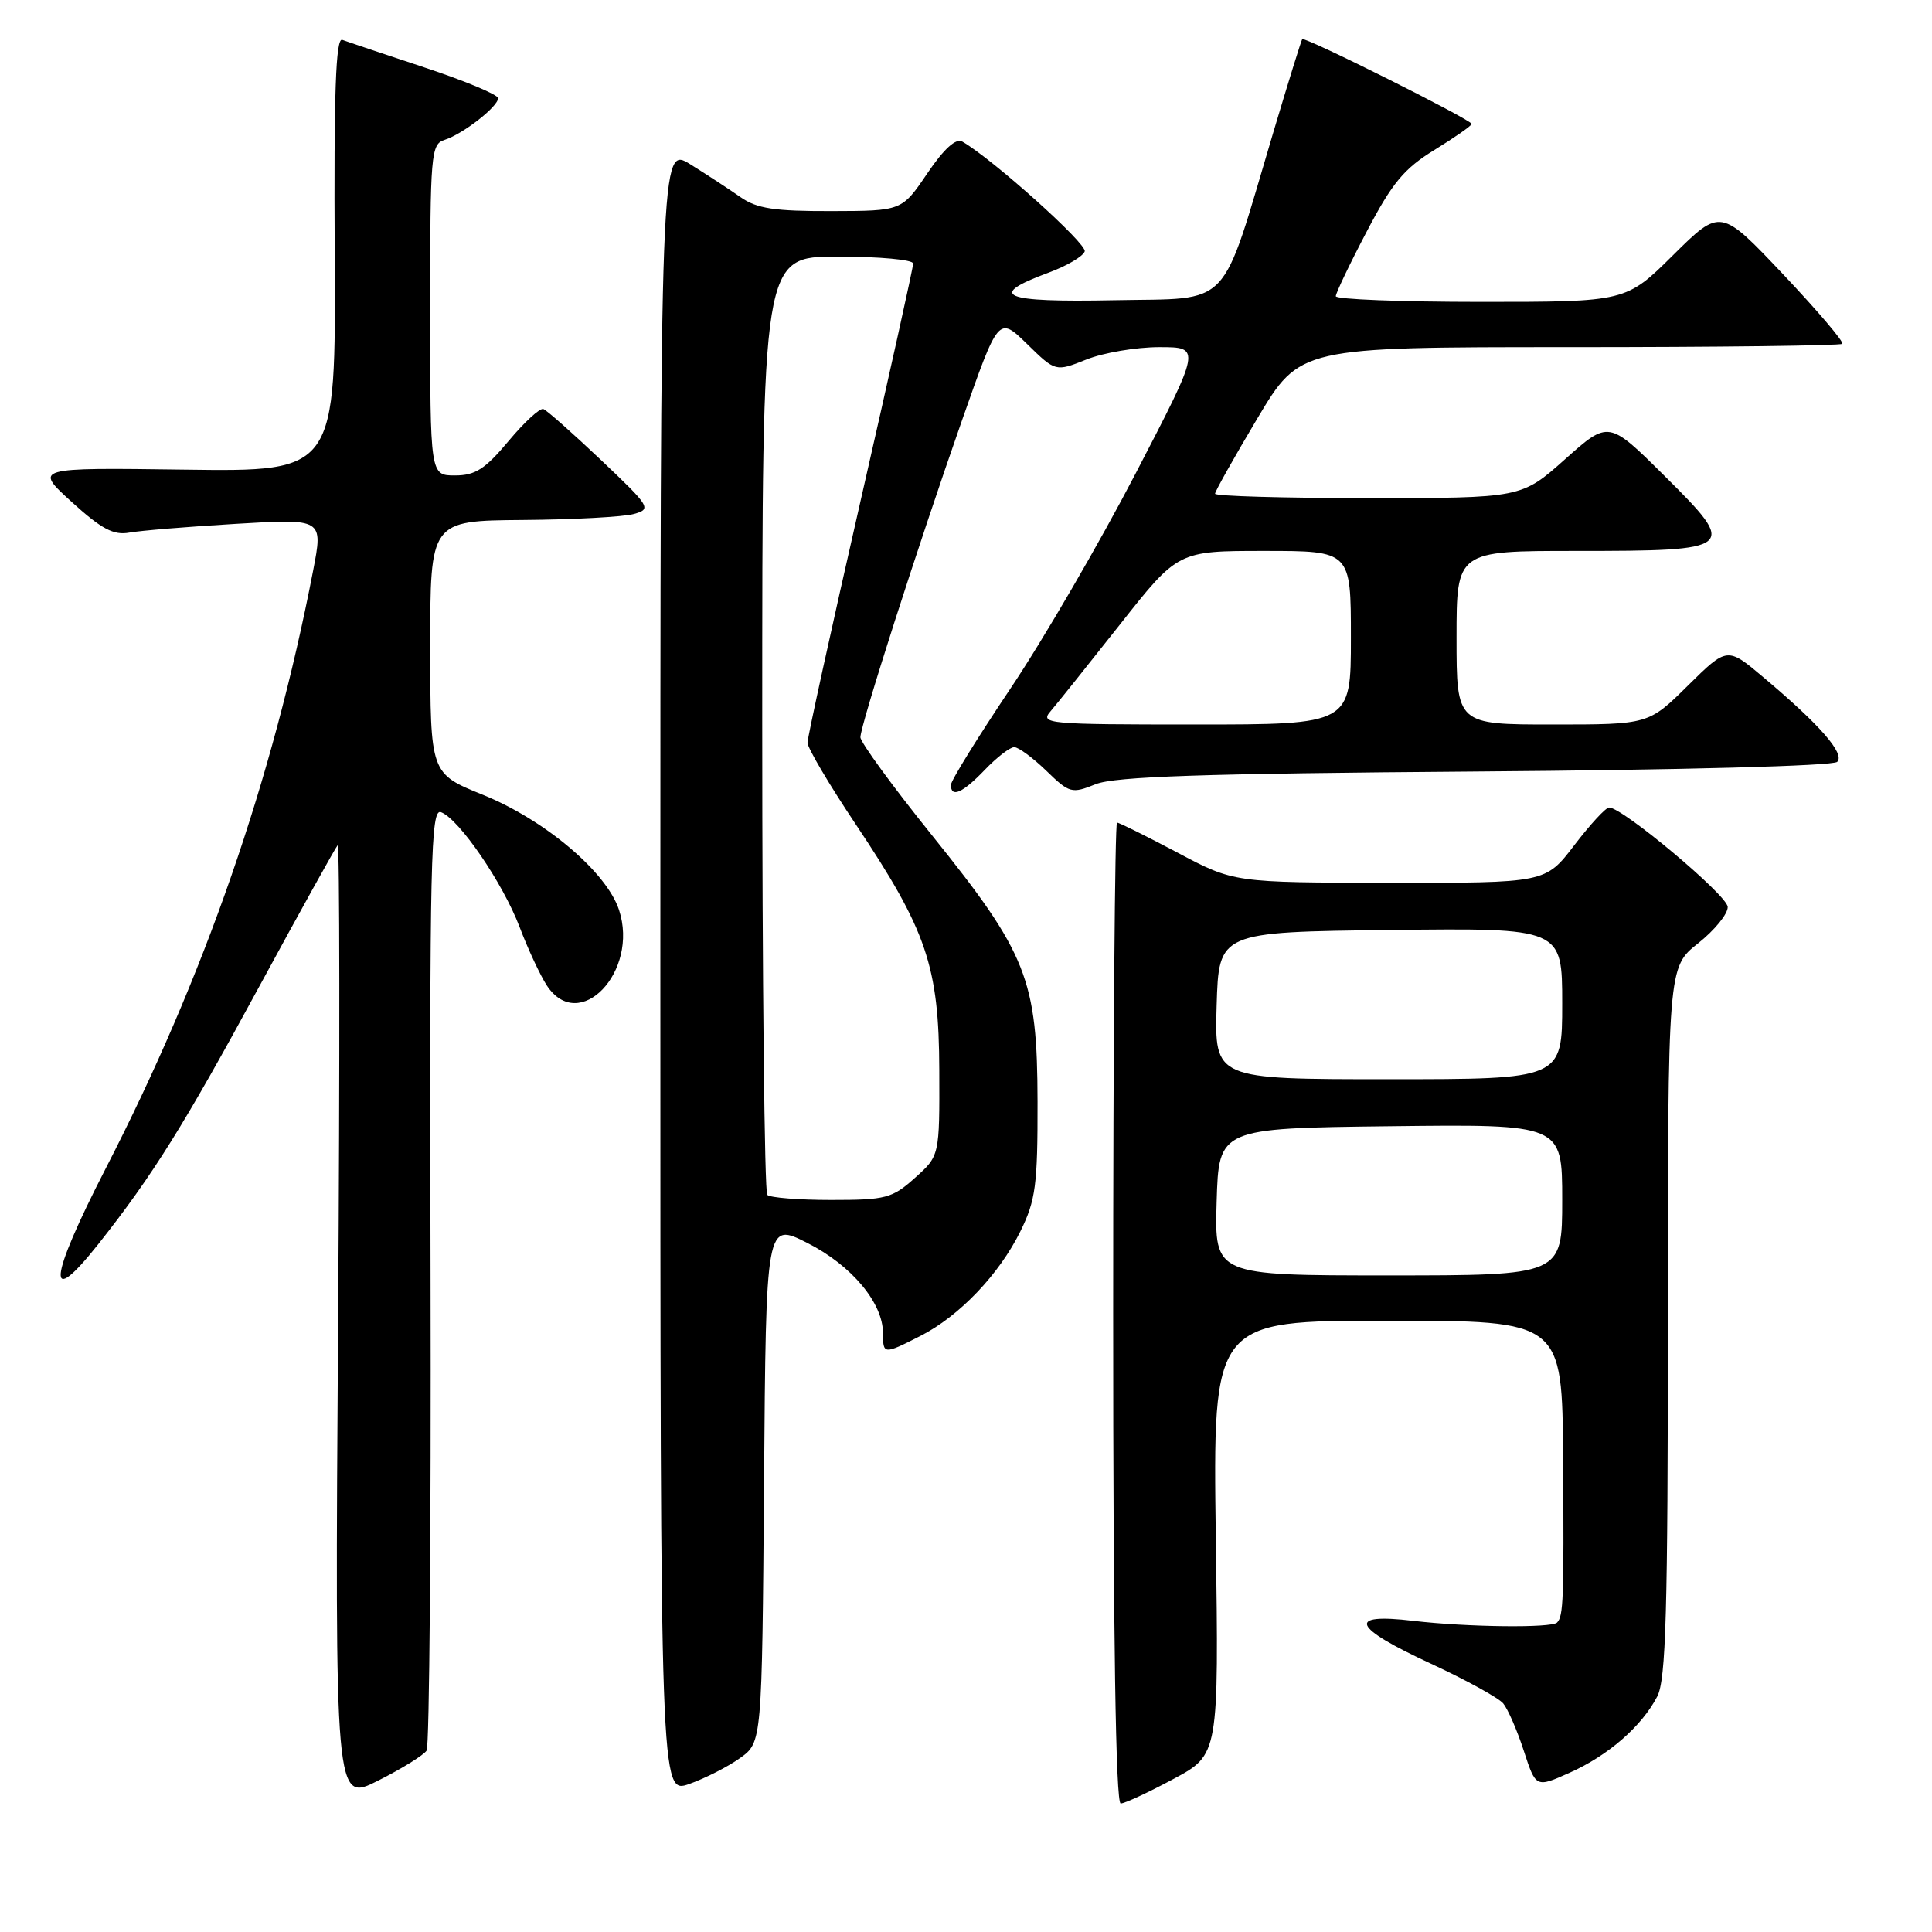 <?xml version="1.0" encoding="UTF-8" standalone="no"?>
<!DOCTYPE svg PUBLIC "-//W3C//DTD SVG 1.1//EN" "http://www.w3.org/Graphics/SVG/1.1/DTD/svg11.dtd" >
<svg xmlns="http://www.w3.org/2000/svg" xmlns:xlink="http://www.w3.org/1999/xlink" version="1.1" viewBox="0 0 256 256">
 <g >
 <path fill="currentColor"
d=" M 56.53 231.96 C 56.90 231.36 57.13 203.00 57.05 168.95 C 56.92 113.59 57.07 107.09 58.44 107.62 C 60.85 108.54 66.63 117.00 68.85 122.84 C 69.95 125.75 71.58 129.23 72.45 130.57 C 76.73 137.10 84.72 128.75 82.02 120.56 C 80.36 115.54 72.20 108.64 63.97 105.31 C 57.02 102.50 57.02 102.50 57.01 85.75 C 57.00 69.00 57.00 69.00 69.25 68.90 C 75.99 68.85 82.61 68.49 83.97 68.11 C 86.36 67.45 86.20 67.18 79.64 60.96 C 75.89 57.41 72.45 54.36 72.00 54.20 C 71.55 54.03 69.47 55.94 67.38 58.45 C 64.28 62.16 62.97 63.00 60.29 63.00 C 57.00 63.00 57.00 63.00 57.00 41.07 C 57.00 20.33 57.10 19.10 58.92 18.53 C 61.34 17.76 66.00 14.13 66.00 13.01 C 66.00 12.55 61.61 10.71 56.25 8.94 C 50.89 7.16 45.98 5.52 45.35 5.28 C 44.49 4.97 44.23 12.29 44.35 33.68 C 44.50 62.50 44.50 62.50 24.50 62.23 C 4.50 61.96 4.50 61.96 9.50 66.51 C 13.45 70.10 15.05 70.95 17.14 70.57 C 18.59 70.31 24.96 69.78 31.30 69.41 C 42.82 68.72 42.82 68.72 41.49 75.61 C 36.13 103.34 27.09 129.40 13.97 154.90 C 6.43 169.57 6.04 173.68 13.03 164.85 C 20.25 155.72 24.37 149.12 34.47 130.50 C 39.85 120.60 44.47 112.28 44.74 112.00 C 45.01 111.72 45.04 140.15 44.80 175.17 C 44.37 238.84 44.37 238.84 50.11 235.94 C 53.27 234.35 56.16 232.55 56.53 231.96 Z  M 155.50 235.72 C 161.50 232.50 161.50 232.50 161.10 203.75 C 160.71 175.00 160.71 175.00 183.85 175.00 C 207.00 175.00 207.00 175.00 207.12 193.25 C 207.24 211.99 207.16 214.14 206.32 215.00 C 205.60 215.74 194.39 215.61 187.25 214.77 C 178.38 213.72 179.14 215.60 189.57 220.43 C 194.23 222.59 198.56 224.97 199.18 225.71 C 199.80 226.46 201.03 229.28 201.91 231.99 C 203.51 236.90 203.51 236.90 208.00 234.89 C 213.10 232.61 217.52 228.77 219.59 224.80 C 220.75 222.59 221.00 213.62 221.00 175.13 C 221.00 128.17 221.00 128.17 225.00 125.00 C 227.20 123.26 228.97 121.08 228.93 120.17 C 228.87 118.62 215.00 107.00 213.22 107.00 C 212.77 107.00 210.70 109.25 208.60 112.00 C 204.78 117.00 204.78 117.00 184.14 116.97 C 163.50 116.95 163.50 116.95 156.01 112.97 C 151.89 110.79 148.29 109.00 148.01 109.00 C 147.73 109.00 147.50 138.25 147.50 174.00 C 147.50 216.69 147.84 238.99 148.50 238.97 C 149.05 238.96 152.20 237.49 155.50 235.72 Z  M 98.05 232.96 C 100.97 230.88 100.97 230.88 101.24 196.41 C 101.50 161.93 101.50 161.93 107.00 164.71 C 112.84 167.67 117.00 172.64 117.00 176.65 C 117.00 179.50 117.09 179.50 121.98 177.01 C 127.12 174.39 132.40 168.86 135.22 163.13 C 137.23 159.05 137.50 157.02 137.48 146.00 C 137.45 129.77 136.11 126.37 123.50 110.69 C 118.27 104.19 114.00 98.34 114.01 97.69 C 114.02 96.07 121.55 72.59 127.47 55.70 C 132.31 41.90 132.31 41.90 136.09 45.58 C 139.86 49.27 139.86 49.27 143.95 47.64 C 146.20 46.74 150.55 46.00 153.61 46.00 C 159.17 46.00 159.17 46.00 150.47 62.75 C 145.68 71.96 138.22 84.79 133.88 91.25 C 129.55 97.71 126.00 103.45 126.00 104.00 C 126.00 105.77 127.55 105.08 130.50 102.00 C 132.08 100.35 133.83 99.00 134.39 99.00 C 134.95 99.00 136.86 100.41 138.63 102.12 C 141.71 105.11 142.00 105.19 145.18 103.91 C 147.74 102.89 159.30 102.50 195.50 102.23 C 222.78 102.03 242.90 101.49 243.44 100.95 C 244.51 99.89 241.16 96.05 233.68 89.76 C 228.87 85.70 228.87 85.70 223.65 90.85 C 218.44 96.00 218.44 96.00 205.72 96.00 C 193.00 96.00 193.00 96.00 193.00 84.50 C 193.00 73.00 193.00 73.00 208.81 73.00 C 230.06 73.00 230.34 72.77 220.60 63.10 C 213.15 55.70 213.15 55.70 207.38 60.85 C 201.60 66.00 201.60 66.00 181.30 66.00 C 170.14 66.00 161.00 65.74 161.00 65.42 C 161.00 65.11 163.53 60.61 166.62 55.42 C 172.25 46.00 172.25 46.00 207.96 46.00 C 227.60 46.00 243.87 45.80 244.11 45.56 C 244.36 45.31 240.83 41.17 236.27 36.34 C 227.98 27.58 227.98 27.58 221.71 33.79 C 215.45 40.00 215.45 40.00 196.22 40.00 C 185.65 40.00 177.00 39.66 177.00 39.25 C 177.00 38.84 178.84 34.98 181.10 30.68 C 184.47 24.24 186.05 22.33 190.10 19.85 C 192.79 18.19 195.00 16.65 195.00 16.42 C 195.00 15.88 172.85 4.79 172.55 5.19 C 172.42 5.36 170.70 10.90 168.73 17.50 C 161.61 41.38 163.43 39.46 147.63 39.78 C 132.75 40.08 130.65 39.19 138.96 36.12 C 141.37 35.23 143.51 33.97 143.73 33.31 C 144.06 32.32 131.55 21.09 127.51 18.76 C 126.66 18.28 125.09 19.70 122.86 22.99 C 119.50 27.95 119.50 27.95 110.15 27.97 C 102.64 27.99 100.29 27.64 98.15 26.14 C 96.69 25.12 93.70 23.16 91.50 21.79 C 87.50 19.29 87.50 19.29 87.50 128.51 C 87.50 237.73 87.50 237.73 91.32 236.39 C 93.41 235.65 96.45 234.11 98.05 232.96 Z  M 161.21 159.25 C 161.50 149.50 161.50 149.50 184.25 149.23 C 207.00 148.96 207.00 148.96 207.00 158.98 C 207.00 169.00 207.00 169.00 183.96 169.00 C 160.93 169.00 160.93 169.00 161.21 159.25 Z  M 161.21 133.25 C 161.50 123.50 161.50 123.50 184.25 123.23 C 207.00 122.96 207.00 122.96 207.00 132.98 C 207.00 143.00 207.00 143.00 183.96 143.00 C 160.93 143.00 160.93 143.00 161.21 133.25 Z  M 101.67 158.33 C 101.30 157.97 101.00 129.84 101.00 95.83 C 101.00 34.00 101.00 34.00 111.00 34.00 C 116.50 34.00 121.00 34.41 121.00 34.92 C 121.00 35.43 117.85 49.64 114.00 66.50 C 110.15 83.36 107.00 97.72 107.00 98.41 C 107.00 99.10 109.87 103.96 113.38 109.21 C 122.81 123.32 124.42 128.03 124.46 141.83 C 124.50 153.16 124.50 153.16 121.23 156.08 C 118.22 158.78 117.38 159.00 110.15 159.00 C 105.85 159.00 102.03 158.70 101.67 158.33 Z  M 139.20 94.25 C 140.03 93.29 144.16 88.11 148.40 82.75 C 156.09 73.00 156.09 73.00 167.54 73.00 C 179.00 73.00 179.00 73.00 179.00 84.50 C 179.00 96.00 179.00 96.00 158.35 96.00 C 138.77 96.00 137.77 95.91 139.20 94.25 Z "/>
</g>
</svg>